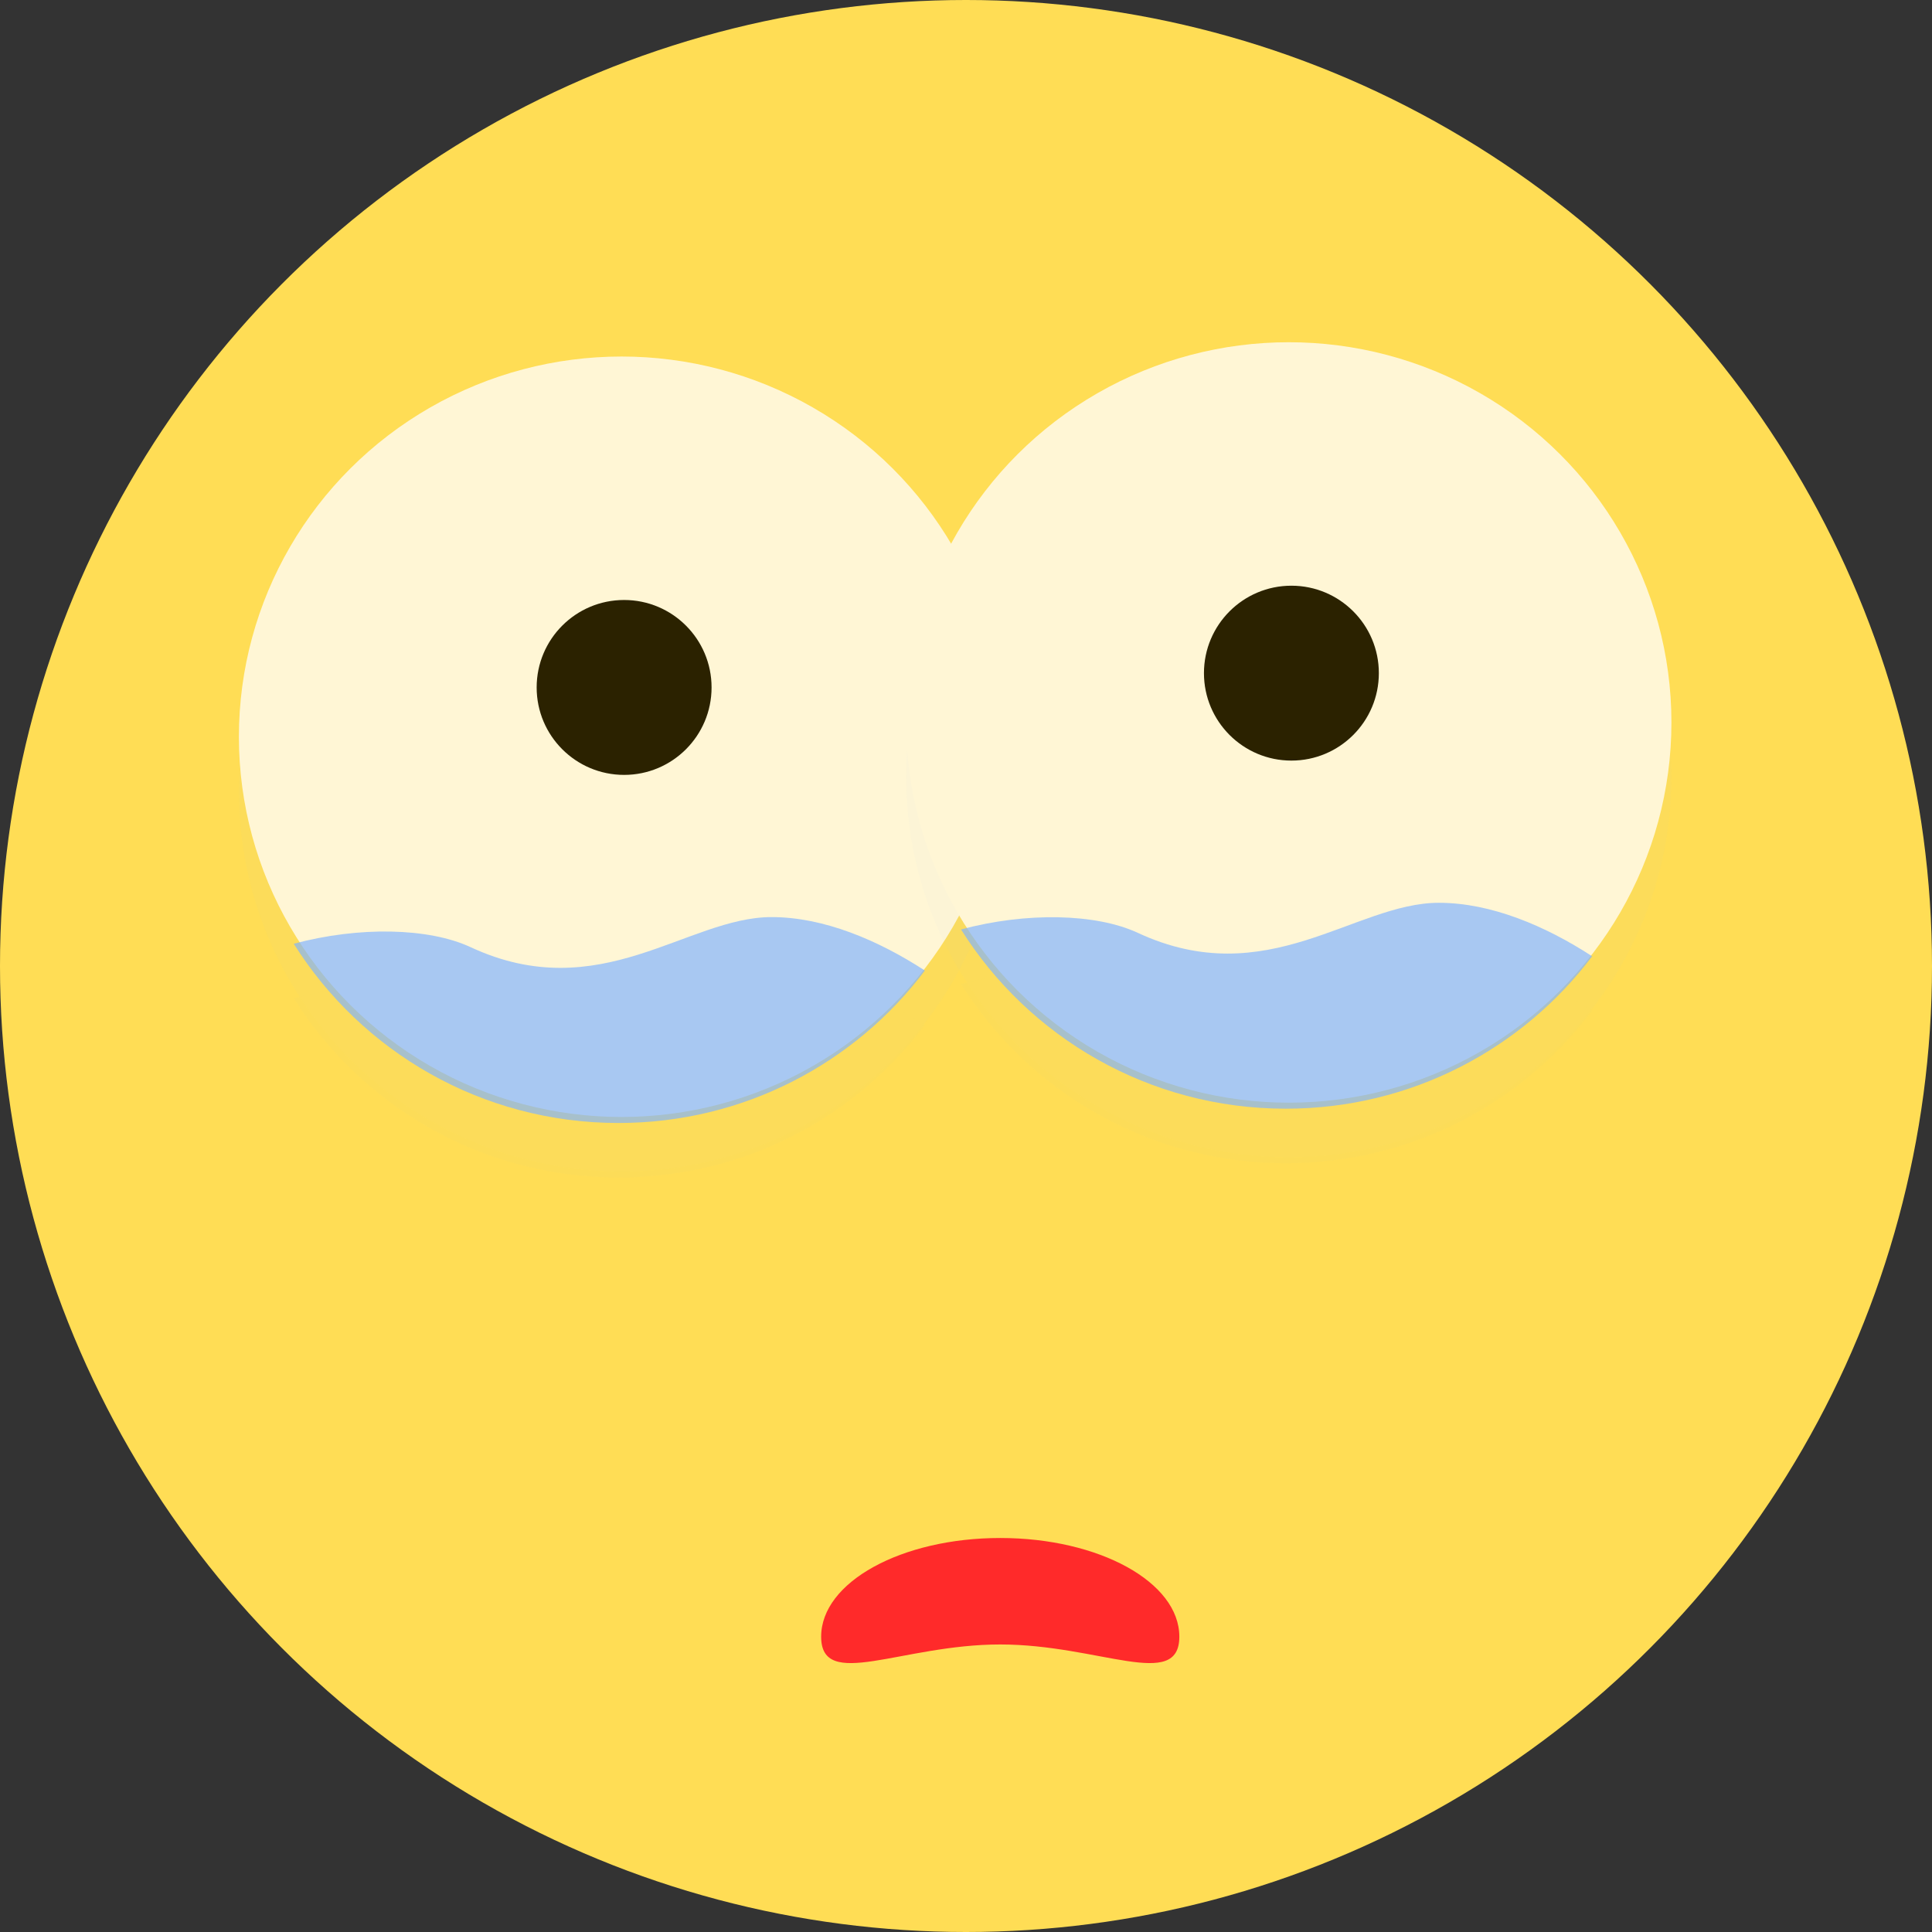 <?xml version="1.0" encoding="UTF-8" standalone="no"?>
<!-- Generator: Adobe Illustrator 12.0.0, SVG Export Plug-In . SVG Version: 6.00 Build 51448)  -->

<svg
   xmlns:dc="http://purl.org/dc/elements/1.1/"
   xmlns:cc="http://creativecommons.org/ns#"
   xmlns:rdf="http://www.w3.org/1999/02/22-rdf-syntax-ns#"
   xmlns:svg="http://www.w3.org/2000/svg"
   xmlns="http://www.w3.org/2000/svg"
   xmlns:sodipodi="http://sodipodi.sourceforge.net/DTD/sodipodi-0.dtd"
   xmlns:inkscape="http://www.inkscape.org/namespaces/inkscape"
   version="1.1"
   id="图层_1"
   width="248"
   height="248"
   viewBox="0 0 248 248"
   style="overflow:visible;enable-background:new 0 0 248 248;"
   xml:space="preserve"
   inkscape:version="0.91 r13725"
   sodipodi:docname="face-sad.svg"><rect x="0" y="0" width="248" height="248" fill="#333333" stroke="none"/><defs
     id="defs49" /><sodipodi:namedview
     pagecolor="#ffffff"
     bordercolor="#666666"
     borderopacity="1"
     objecttolerance="10"
     gridtolerance="10"
     guidetolerance="10"
     inkscape:pageopacity="0"
     inkscape:pageshadow="2"
     inkscape:window-width="1280"
     inkscape:window-height="694"
     id="namedview47"
     showgrid="false"
     inkscape:zoom="0.9516129"
     inkscape:cx="-47.288136"
     inkscape:cy="124"
     inkscape:window-x="0"
     inkscape:window-y="0"
     inkscape:window-maximized="1"
     inkscape:current-layer="图层_1" /><circle
     style="fill:#ffdd55"
     cx="124"
     cy="124"
     r="124"
     id="circle3" /><g
     id="g7"
     style="opacity:0.03;fill:#80b3ff"><ellipse
       id="ellipse9"
       ry="48.808"
       rx="49.115"
       cy="101.573"
       cx="79.781"
       style="fill:#80b3ff" /><circle
       id="circle11"
       r="11.226"
       cy="95.243"
       cx="80.114"
       style="fill:#80b3ff" /><path
       inkscape:connector-curvature="0"
       id="path13"
       d="m 99.039,124.721 c -10.815,0 -22.019,11.588 -38.629,3.862 -5.384,-2.505 -14.328,-2.69 -22.703,-0.44 8.674,13.813 24.097,23.01 41.689,23.01 16.087,0 30.368,-7.688 39.326,-19.566 -6.003,-3.905 -12.99,-6.866 -19.683,-6.866 z"
       style="opacity:0.68;fill:#80b3ff" /></g><ellipse
     id="ellipse19"
     ry="48.808"
     rx="49.115"
     cy="94.573"
     cx="79.781"
     style="fill:#fff6d5" /><circle
     id="circle21"
     r="11.226"
     cy="88.243"
     cx="80.114"
     style="fill:#2b2200" /><path
     inkscape:connector-curvature="0"
     id="path23"
     d="m 99.039,117.721 c -10.815,0 -22.019,11.588 -38.629,3.862 -5.384,-2.504 -14.328,-2.69 -22.703,-0.44 8.674,13.813 24.097,23.009 41.689,23.009 16.087,0 30.368,-7.688 39.326,-19.567 -6.003,-3.903 -12.99,-6.864 -19.683,-6.864 z"
     style="opacity:0.68;fill:#80b3ff" /><path
     style="fill:#ff2a2a"
     d="M151.384,210.091c0,6.996-10.291,1-22.989,1c-12.695,0-22.988,5.996-22.988-1  s10.292-12.667,22.988-12.667C141.093,197.424,151.384,203.095,151.384,210.091z"
     id="path25" /><g
     id="g29"
     style="opacity:0.03;fill:#80b3ff"><ellipse
       id="ellipse31"
       ry="48.807"
       rx="49.115"
       cy="99.738"
       cx="165.437"
       style="fill:#80b3ff" /><circle
       id="circle33"
       r="11.225"
       cy="93.408"
       cx="165.77"
       style="fill:#80b3ff" /><path
       inkscape:connector-curvature="0"
       id="path35"
       d="m 184.695,122.886 c -10.817,0 -22.02,11.589 -38.63,3.862 -5.384,-2.504 -14.327,-2.69 -22.704,-0.439 8.676,13.813 24.099,23.009 41.689,23.009 16.089,0 30.368,-7.688 39.327,-19.567 -6.002,-3.903 -12.989,-6.865 -19.682,-6.865 z"
       style="opacity:0.68;fill:#80b3ff" /></g><ellipse
     id="ellipse41"
     ry="48.807"
     rx="49.115"
     cy="92.738"
     cx="165.437"
     style="fill:#fff6d5" /><circle
     id="circle43"
     r="11.225"
     cy="86.408"
     cx="165.77"
     style="fill:#2b2200" /><path
     inkscape:connector-curvature="0"
     id="path45"
     d="m 184.695,115.886 c -10.817,0 -22.02,11.589 -38.63,3.862 -5.384,-2.504 -14.327,-2.69 -22.704,-0.44 8.676,13.813 24.099,23.009 41.689,23.009 16.089,0 30.368,-7.688 39.327,-19.567 -6.002,-3.903 -12.989,-6.864 -19.682,-6.864 z"
     style="opacity:0.68;fill:#80b3ff" /></svg>